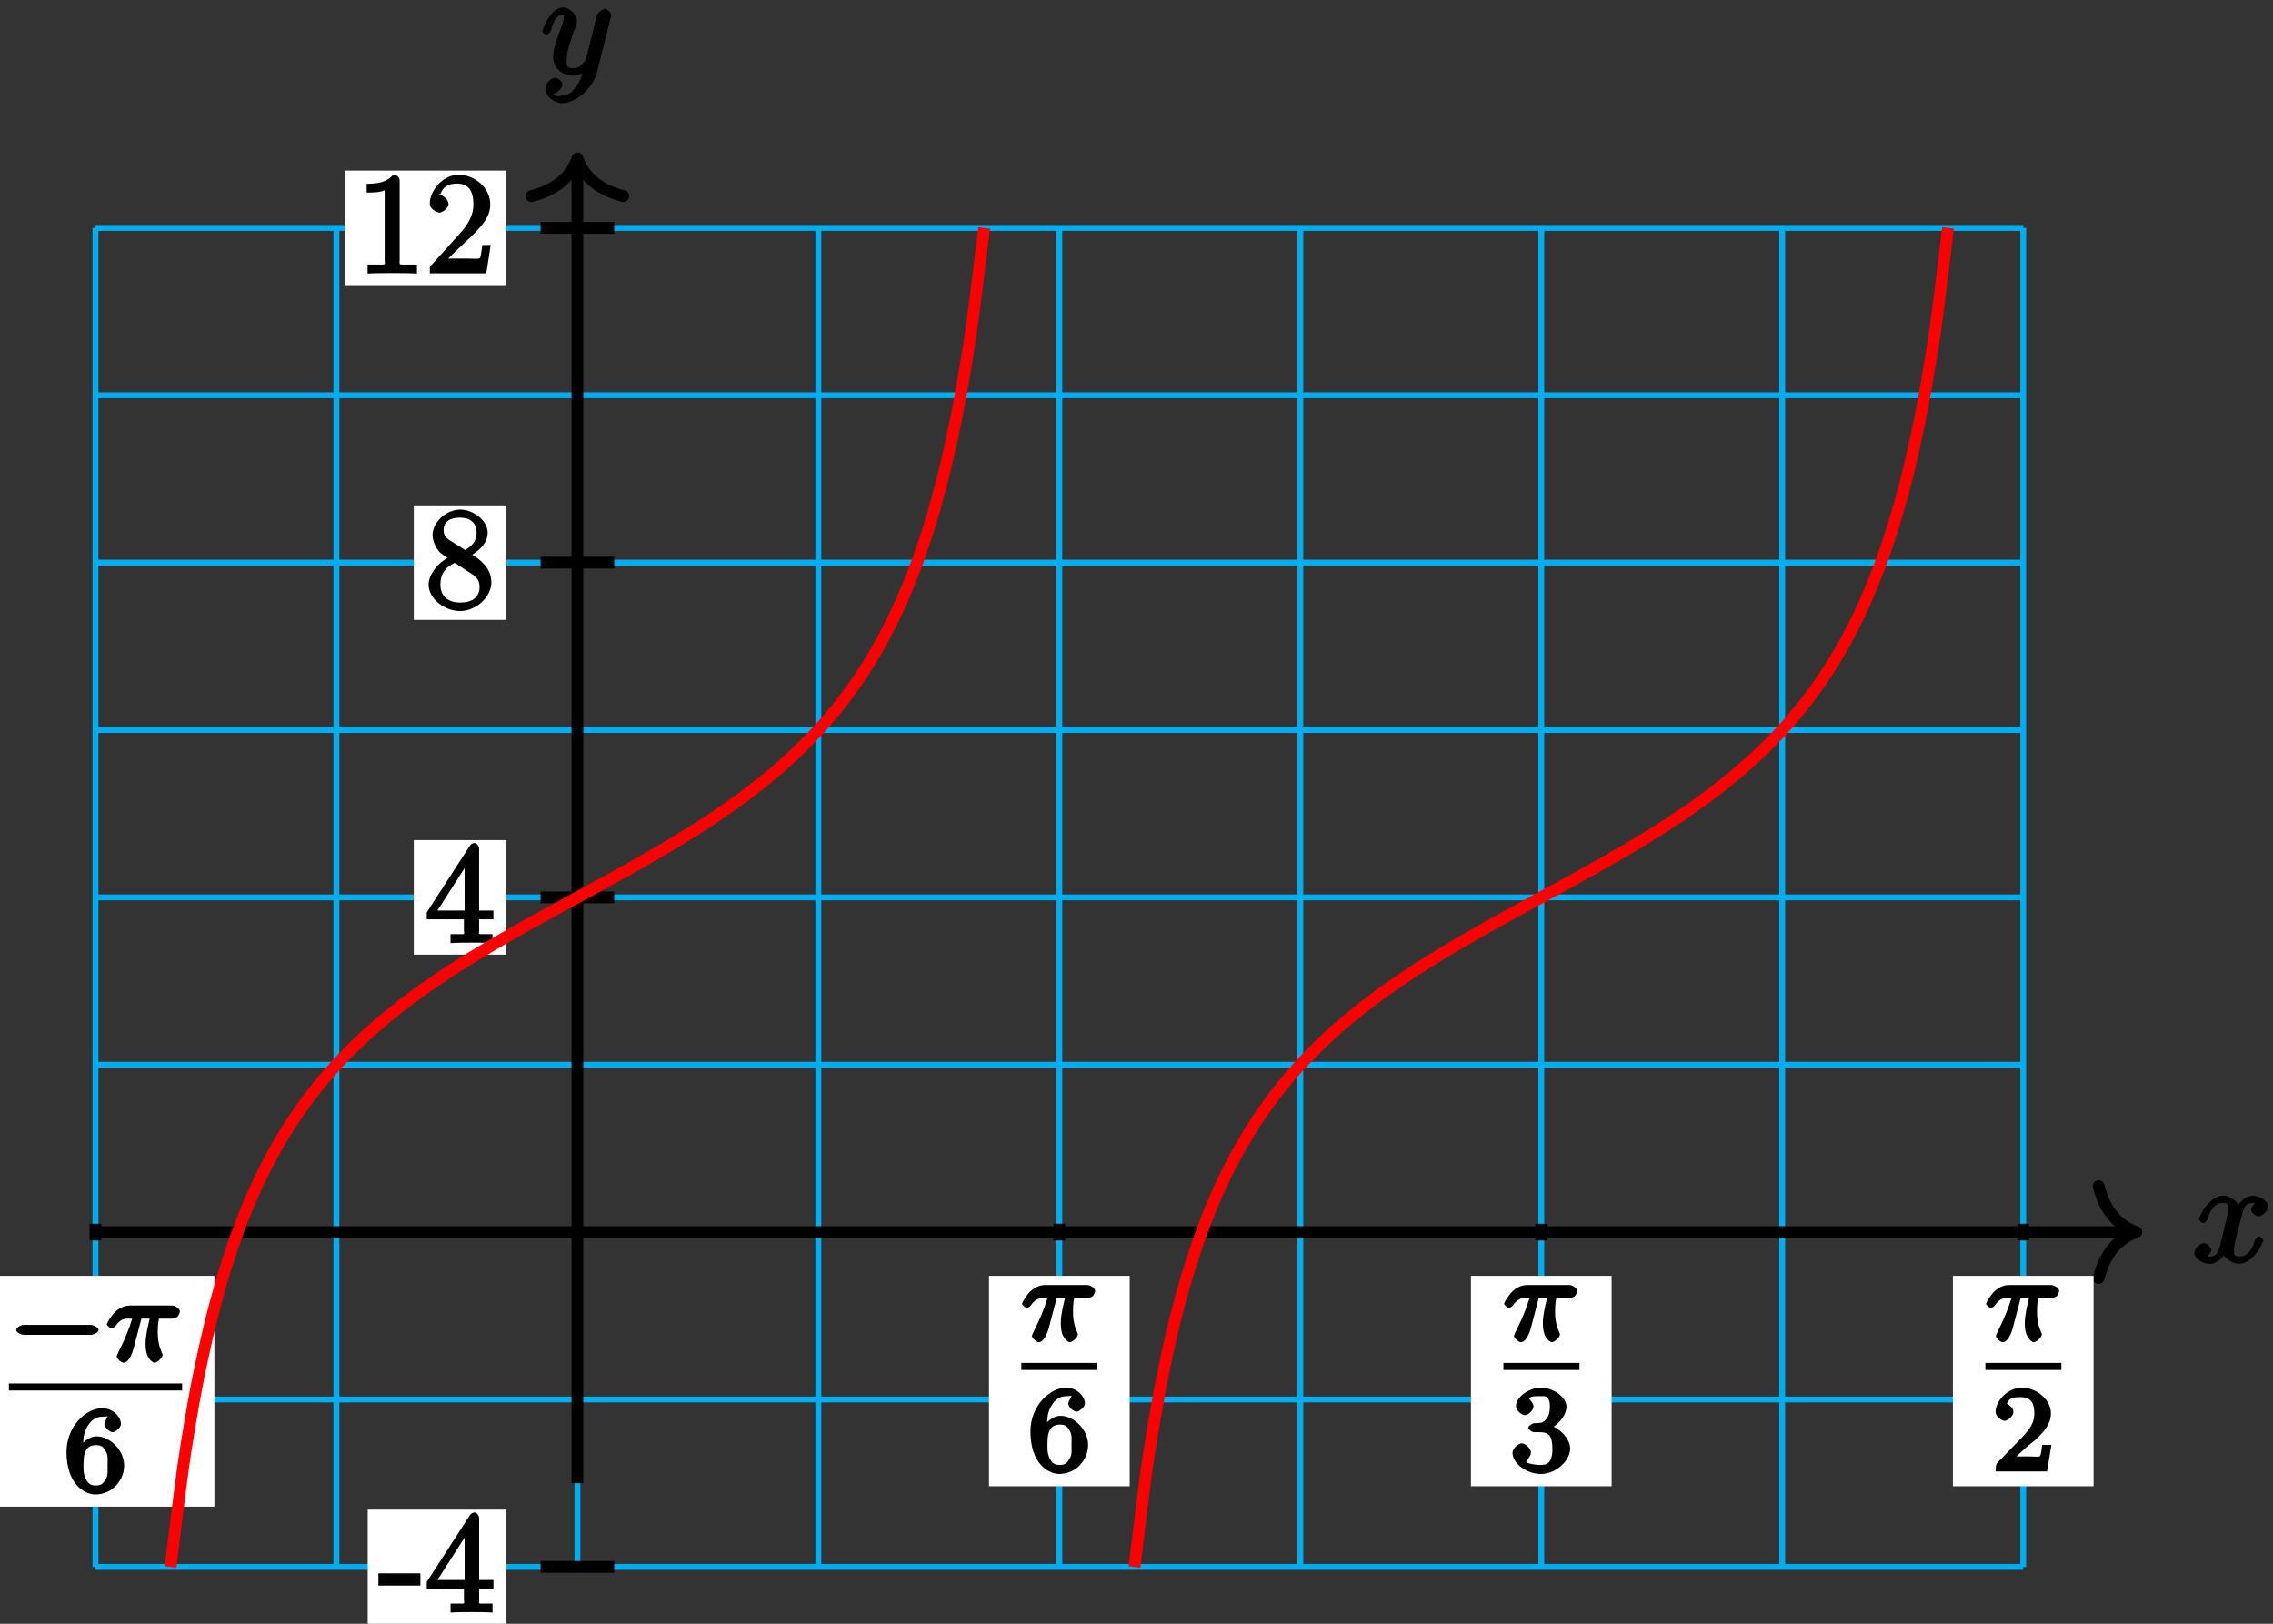 <?xml version="1.0" encoding="UTF-8"?>
<svg xmlns="http://www.w3.org/2000/svg" xmlns:xlink="http://www.w3.org/1999/xlink" width="154pt" height="110pt" viewBox="0 0 154 110" version="1.1">
<rect x="0" y="0" width="154" height="110" fill="#333333" stroke="none"/>
<defs>
<g>
<symbol overflow="visible" id="glyph0-0">
<path style="stroke:none;" d=""/>
</symbol>
<symbol overflow="visible" id="glyph0-1">
<path style="stroke:none;" d="M 4.531 -4.219 C 4.234 -4.156 3.938 -3.766 3.938 -3.578 C 3.938 -3.359 4.297 -3.125 4.422 -3.125 C 4.719 -3.125 5.094 -3.531 5.094 -3.781 C 5.094 -4.188 4.453 -4.531 4.047 -4.531 C 3.469 -4.531 2.969 -3.797 2.875 -3.609 L 3.234 -3.609 C 3.016 -4.328 2.25 -4.531 2.078 -4.531 C 1.094 -4.531 0.406 -3.125 0.406 -2.906 C 0.406 -2.875 0.625 -2.672 0.688 -2.672 C 0.766 -2.672 0.906 -2.766 0.969 -2.891 C 1.297 -3.984 1.766 -4.031 2.047 -4.031 C 2.484 -4.031 2.375 -3.781 2.375 -3.547 C 2.375 -3.344 2.328 -3.125 2.203 -2.656 L 1.891 -1.344 C 1.734 -0.781 1.641 -0.406 1.141 -0.406 C 1.094 -0.406 0.969 -0.359 0.766 -0.484 L 0.656 -0.219 C 1 -0.281 1.25 -0.734 1.25 -0.844 C 1.25 -1.031 0.922 -1.312 0.75 -1.312 C 0.516 -1.312 0.094 -0.953 0.094 -0.641 C 0.094 -0.234 0.719 0.094 1.125 0.094 C 1.594 0.094 2.031 -0.312 2.234 -0.703 L 1.938 -0.812 C 2.078 -0.25 2.75 0.094 3.094 0.094 C 4.078 0.094 4.766 -1.312 4.766 -1.516 C 4.766 -1.562 4.547 -1.766 4.5 -1.766 C 4.406 -1.766 4.219 -1.562 4.188 -1.484 C 3.938 -0.641 3.562 -0.406 3.125 -0.406 C 2.797 -0.406 2.781 -0.5 2.781 -0.891 C 2.781 -1.094 2.828 -1.25 2.969 -1.891 L 3.312 -3.188 C 3.453 -3.766 3.609 -4.031 4.047 -4.031 C 4.062 -4.031 4.203 -4.078 4.406 -3.953 Z M 4.531 -4.219 "/>
</symbol>
<symbol overflow="visible" id="glyph0-2">
<path style="stroke:none;" d="M 2.391 0.797 C 2.125 1.172 1.891 1.438 1.422 1.438 C 1.297 1.438 1.016 1.594 0.953 1.391 C 0.734 1.312 0.781 1.312 0.797 1.312 C 1.078 1.312 1.438 0.906 1.438 0.688 C 1.438 0.469 1.094 0.234 0.953 0.234 C 0.797 0.234 0.281 0.5 0.281 0.969 C 0.281 1.469 0.875 1.953 1.422 1.953 C 2.375 1.953 3.516 0.922 3.781 -0.141 L 4.719 -3.875 C 4.719 -3.922 4.75 -3.984 4.75 -4.031 C 4.75 -4.172 4.453 -4.438 4.312 -4.438 C 4.234 -4.438 3.844 -4.234 3.766 -3.953 L 3.062 -1.141 C 3.016 -0.969 3.062 -1.062 3 -0.953 C 2.797 -0.688 2.609 -0.406 2.156 -0.406 C 1.609 -0.406 1.734 -0.781 1.734 -1.031 C 1.734 -1.578 2 -2.312 2.25 -3 C 2.359 -3.281 2.422 -3.406 2.422 -3.609 C 2.422 -4 1.953 -4.531 1.484 -4.531 C 0.609 -4.531 0.078 -2.984 0.078 -2.906 C 0.078 -2.875 0.297 -2.672 0.359 -2.672 C 0.453 -2.672 0.625 -2.859 0.672 -3 C 0.906 -3.797 1.094 -4.031 1.469 -4.031 C 1.547 -4.031 1.531 -4.172 1.531 -3.859 C 1.531 -3.609 1.422 -3.344 1.281 -2.969 C 0.812 -1.719 0.812 -1.406 0.812 -1.172 C 0.812 -0.266 1.641 0.094 2.125 0.094 C 2.406 0.094 2.859 -0.031 3.078 -0.266 L 2.891 -0.438 C 2.766 0.078 2.719 0.328 2.391 0.797 Z M 2.391 0.797 "/>
</symbol>
<symbol overflow="visible" id="glyph1-0">
<path style="stroke:none;" d=""/>
</symbol>
<symbol overflow="visible" id="glyph1-1">
<path style="stroke:none;" d="M 2.766 -1.953 L 2.766 -2.641 L -0.078 -2.641 L -0.078 -1.812 L 2.766 -1.812 Z M 2.766 -1.953 "/>
</symbol>
<symbol overflow="visible" id="glyph1-2">
<path style="stroke:none;" d="M 3.625 -6.375 C 3.625 -6.562 3.453 -6.766 3.312 -6.766 C 3.234 -6.766 3.094 -6.719 3.016 -6.609 L 0.078 -2.062 L 0.078 -1.594 L 2.594 -1.594 L 2.594 -0.875 C 2.594 -0.531 2.75 -0.594 2.062 -0.594 L 1.688 -0.594 L 1.688 0.016 C 2.078 -0.016 2.844 -0.016 3.109 -0.016 C 3.375 -0.016 4.141 -0.016 4.531 0.016 L 4.531 -0.594 L 4.172 -0.594 C 3.484 -0.594 3.625 -0.531 3.625 -0.875 L 3.625 -1.594 L 4.594 -1.594 L 4.594 -2.188 L 3.625 -2.188 Z M 2.641 -5.625 L 2.641 -2.188 L 0.797 -2.188 L 2.938 -5.531 Z M 2.641 -5.625 "/>
</symbol>
<symbol overflow="visible" id="glyph1-3">
<path style="stroke:none;" d="M 2.969 -3.5 C 3.438 -3.766 4.203 -4.297 4.203 -5.109 C 4.203 -5.938 3.219 -6.672 2.344 -6.672 C 1.391 -6.672 0.469 -5.812 0.469 -4.938 C 0.469 -4.625 0.625 -4.188 0.891 -3.859 C 1 -3.734 1 -3.734 1.484 -3.391 C 0.875 -3.094 0.203 -2.297 0.203 -1.594 C 0.203 -0.578 1.359 0.203 2.328 0.203 C 3.391 0.203 4.453 -0.734 4.453 -1.734 C 4.453 -2.719 3.703 -3.266 3.172 -3.609 Z M 1.656 -4.578 C 1.547 -4.672 1.219 -4.797 1.219 -5.266 C 1.219 -5.891 1.688 -6.125 2.328 -6.125 C 3.016 -6.125 3.453 -5.781 3.453 -5.094 C 3.453 -4.516 3.094 -4.156 2.672 -3.938 Z M 1.875 -3.125 L 3.031 -2.375 C 3.281 -2.203 3.656 -2.016 3.656 -1.438 C 3.656 -0.703 3.109 -0.375 2.344 -0.375 C 1.531 -0.375 1 -0.797 1 -1.594 C 1 -2.344 1.375 -2.797 1.969 -3.062 Z M 1.875 -3.125 "/>
</symbol>
<symbol overflow="visible" id="glyph1-4">
<path style="stroke:none;" d="M 2.922 -6.281 C 2.922 -6.5 2.75 -6.672 2.484 -6.672 C 2.203 -6.375 1.859 -6.062 0.688 -6.062 L 0.688 -5.469 C 1.094 -5.469 1.562 -5.469 1.906 -5.625 L 1.906 -0.891 C 1.906 -0.547 2.062 -0.594 1.219 -0.594 L 0.75 -0.594 L 0.75 0.016 C 1.188 -0.016 2.109 -0.016 2.422 -0.016 C 2.75 -0.016 3.656 -0.016 4.094 0.016 L 4.094 -0.594 L 3.625 -0.594 C 2.781 -0.594 2.922 -0.547 2.922 -0.891 Z M 2.922 -6.281 "/>
</symbol>
<symbol overflow="visible" id="glyph1-5">
<path style="stroke:none;" d="M 4.203 -1.922 L 3.844 -1.922 C 3.781 -1.594 3.766 -1.188 3.672 -1.031 C 3.609 -0.953 3.188 -1 2.891 -1 L 1.125 -1 L 1.25 -0.734 C 1.5 -0.953 2.078 -1.562 2.328 -1.781 C 3.781 -3.125 4.375 -3.734 4.375 -4.672 C 4.375 -5.781 3.344 -6.672 2.234 -6.672 C 1.125 -6.672 0.281 -5.562 0.281 -4.75 C 0.281 -4.25 0.891 -4.109 0.922 -4.109 C 1.125 -4.109 1.547 -4.406 1.547 -4.703 C 1.547 -4.969 1.188 -5.312 0.922 -5.312 C 0.828 -5.312 0.812 -5.312 1.016 -5.391 C 1.141 -5.797 1.484 -6.078 2.109 -6.078 C 2.922 -6.078 3.234 -5.562 3.234 -4.672 C 3.234 -3.859 2.828 -3.266 2.281 -2.656 L 0.281 -0.438 L 0.281 0 L 4.109 0 L 4.406 -1.922 Z M 4.203 -1.922 "/>
</symbol>
<symbol overflow="visible" id="glyph2-0">
<path style="stroke:none;" d=""/>
</symbol>
<symbol overflow="visible" id="glyph2-1">
<path style="stroke:none;" d="M 5.562 -1.812 C 5.703 -1.812 6.078 -1.953 6.078 -2.141 C 6.078 -2.328 5.703 -2.484 5.562 -2.484 L 1 -2.484 C 0.875 -2.484 0.5 -2.328 0.5 -2.141 C 0.5 -1.953 0.875 -1.812 1 -1.812 Z M 5.562 -1.812 "/>
</symbol>
<symbol overflow="visible" id="glyph3-0">
<path style="stroke:none;" d=""/>
</symbol>
<symbol overflow="visible" id="glyph3-1">
<path style="stroke:none;" d="M 2.266 -2.906 L 2.953 -2.906 C 2.828 -2.359 2.672 -1.781 2.672 -1.188 C 2.672 -1.125 2.672 -0.781 2.766 -0.5 C 2.875 -0.172 3.141 0.078 3.281 0.078 C 3.453 0.078 3.828 -0.25 3.828 -0.453 C 3.828 -0.5 3.812 -0.516 3.781 -0.594 C 3.625 -0.953 3.5 -1.344 3.5 -1.984 C 3.5 -2.172 3.5 -2.516 3.578 -2.906 L 4.406 -2.906 C 4.531 -2.906 4.734 -2.969 4.828 -3.031 C 4.922 -3.109 5 -3.344 5 -3.391 C 5 -3.625 4.609 -3.797 4.484 -3.797 L 1.609 -3.797 C 1.438 -3.797 1 -3.75 0.609 -3.359 C 0.312 -3.078 0.047 -2.578 0.047 -2.531 C 0.047 -2.453 0.281 -2.25 0.344 -2.25 C 0.438 -2.25 0.578 -2.328 0.625 -2.391 C 1.016 -2.969 1.359 -2.906 1.531 -2.906 L 1.766 -2.906 C 1.578 -2.25 1.219 -1.406 1 -0.984 C 0.812 -0.578 0.719 -0.422 0.719 -0.344 C 0.719 -0.188 1.047 0.078 1.172 0.078 C 1.484 0.078 1.75 -0.406 1.906 -1.062 L 2.391 -2.906 Z M 2.266 -2.906 "/>
</symbol>
<symbol overflow="visible" id="glyph4-0">
<path style="stroke:none;" d=""/>
</symbol>
<symbol overflow="visible" id="glyph4-1">
<path style="stroke:none;" d="M 1.281 -2.828 C 1.281 -3.484 1.281 -3.938 1.562 -4.422 C 1.812 -4.828 2.094 -5.094 2.594 -5.094 C 2.75 -5.094 2.984 -5.125 2.969 -5.141 C 2.938 -5.141 2.719 -4.688 2.719 -4.594 C 2.719 -4.359 3.094 -4.047 3.281 -4.047 C 3.422 -4.047 3.844 -4.312 3.844 -4.609 C 3.844 -5.094 3.297 -5.672 2.578 -5.672 C 1.469 -5.672 0.156 -4.438 0.156 -2.703 C 0.156 -0.547 1.359 0.172 2.125 0.172 C 2.516 0.172 3.047 0.016 3.406 -0.328 C 3.734 -0.641 4.062 -1.109 4.062 -1.797 C 4.062 -2.844 3.078 -3.766 2.203 -3.766 C 1.625 -3.766 1.094 -3.219 0.906 -2.828 Z M 2.125 -0.438 C 1.703 -0.438 1.562 -0.672 1.453 -0.906 C 1.266 -1.266 1.312 -1.672 1.312 -1.969 C 1.312 -2.766 1.547 -3.172 2.172 -3.172 C 2.562 -3.172 2.672 -3.016 2.828 -2.734 C 2.984 -2.453 2.938 -2.219 2.938 -1.812 C 2.938 -1.406 2.984 -1.172 2.828 -0.891 C 2.625 -0.531 2.484 -0.438 2.125 -0.438 Z M 2.125 -0.438 "/>
</symbol>
<symbol overflow="visible" id="glyph4-2">
<path style="stroke:none;" d="M 2.016 -2.656 C 2.641 -2.656 2.859 -2.375 2.859 -1.547 C 2.859 -0.547 2.484 -0.438 2.062 -0.438 C 1.625 -0.438 1.141 -0.547 1.078 -0.656 C 1.031 -0.656 1.406 -1.016 1.406 -1.281 C 1.406 -1.531 1.047 -1.906 0.781 -1.906 C 0.578 -1.906 0.156 -1.578 0.156 -1.266 C 0.156 -0.516 1.156 0.172 2.078 0.172 C 3.125 0.172 4.062 -0.75 4.062 -1.547 C 4.062 -2.203 3.344 -3 2.531 -3.172 L 2.531 -2.812 C 3.156 -3.031 3.812 -3.75 3.812 -4.391 C 3.812 -5.031 2.922 -5.672 2.094 -5.672 C 1.234 -5.672 0.391 -5.016 0.391 -4.422 C 0.391 -4.125 0.781 -3.812 1 -3.812 C 1.25 -3.812 1.578 -4.172 1.578 -4.406 C 1.578 -4.688 1.141 -4.984 1.328 -4.984 C 1.438 -5.125 1.922 -5.094 2.062 -5.094 C 2.266 -5.094 2.688 -5.219 2.688 -4.391 C 2.688 -3.828 2.516 -3.625 2.406 -3.5 C 2.156 -3.25 2.109 -3.297 1.625 -3.266 C 1.469 -3.25 1.219 -3.062 1.219 -2.953 C 1.219 -2.844 1.484 -2.656 1.625 -2.656 Z M 2.016 -2.656 "/>
</symbol>
<symbol overflow="visible" id="glyph4-3">
<path style="stroke:none;" d="M 2.375 -1.688 C 2.5 -1.797 2.844 -2.062 2.969 -2.172 C 3.453 -2.625 3.984 -3.203 3.984 -3.922 C 3.984 -4.875 3 -5.672 2.016 -5.672 C 1.047 -5.672 0.234 -4.75 0.234 -4.047 C 0.234 -3.656 0.734 -3.422 0.844 -3.422 C 1.016 -3.422 1.438 -3.719 1.438 -4.031 C 1.438 -4.438 0.859 -4.625 1.016 -4.625 C 1.172 -5.016 1.531 -5.031 1.922 -5.031 C 2.656 -5.031 2.859 -4.594 2.859 -3.922 C 2.859 -3.094 2.328 -2.609 1.391 -1.656 L 0.375 -0.609 C 0.281 -0.531 0.234 -0.375 0.234 0 L 3.719 0 L 4.016 -1.797 L 3.391 -1.797 C 3.344 -1.453 3.328 -1.172 3.234 -1.031 C 3.188 -0.969 2.719 -1.016 2.594 -1.016 L 1.172 -1.016 L 1.297 -0.703 Z M 2.375 -1.688 "/>
</symbol>
</g>
</defs>
<g id="surface1">
<path style="fill:none;stroke-width:0.399;stroke-linecap:butt;stroke-linejoin:miter;stroke:rgb(0%,67.839%,93.729%);stroke-opacity:1;stroke-miterlimit:10;" d="M -32.651 -22.678 L 97.958 -22.678 M -32.651 -11.339 L 97.958 -11.339 M -32.651 0.001 L 97.958 0.001 M -32.651 11.337 L 97.958 11.337 M -32.651 22.677 L 97.958 22.677 M -32.651 34.017 L 97.958 34.017 M -32.651 45.353 L 97.958 45.353 M -32.651 56.693 L 97.958 56.693 M -32.651 68.029 L 97.958 68.029 M -32.651 -22.678 L -32.651 68.032 M -16.327 -22.678 L -16.327 68.032 M 0.001 -22.678 L 0.001 68.032 M 16.325 -22.678 L 16.325 68.032 M 32.653 -22.678 L 32.653 68.032 M 48.978 -22.678 L 48.978 68.032 M 65.306 -22.678 L 65.306 68.032 M 81.63 -22.678 L 81.63 68.032 M 97.958 -22.678 L 97.958 68.032 " transform="matrix(1,0,0,-1,39.12,83.47)"/>
<path style="fill:none;stroke-width:0.797;stroke-linecap:butt;stroke-linejoin:miter;stroke:rgb(0%,0%,0%);stroke-opacity:1;stroke-miterlimit:10;" d="M -32.651 0.001 L 105.22 0.001 " transform="matrix(1,0,0,-1,39.12,83.47)"/>
<path style="fill:none;stroke-width:0.797;stroke-linecap:round;stroke-linejoin:round;stroke:rgb(0%,0%,0%);stroke-opacity:1;stroke-miterlimit:10;" d="M -2.551 3.111 C -2.086 1.243 -1.047 0.365 0 0.001 C -1.047 -0.362 -2.086 -1.245 -2.551 -3.112 " transform="matrix(1,0,0,-1,144.738,83.47)"/>
<g style="fill:rgb(0%,0%,0%);fill-opacity:1;">
  <use xlink:href="#glyph0-1" x="148.576" y="85.526"/>
</g>
<path style="fill:none;stroke-width:0.797;stroke-linecap:butt;stroke-linejoin:miter;stroke:rgb(0%,0%,0%);stroke-opacity:1;stroke-miterlimit:10;" d="M 0.001 -17.007 L 0.001 72.337 " transform="matrix(1,0,0,-1,39.12,83.47)"/>
<path style="fill:none;stroke-width:0.797;stroke-linecap:round;stroke-linejoin:round;stroke:rgb(0%,0%,0%);stroke-opacity:1;stroke-miterlimit:10;" d="M -2.55 3.112 C -2.085 1.245 -1.046 0.362 0.001 -0.001 C -1.046 -0.364 -2.085 -1.243 -2.55 -3.11 " transform="matrix(0,-1,-1,0,39.12,10.735)"/>
<g style="fill:rgb(0%,0%,0%);fill-opacity:1;">
  <use xlink:href="#glyph0-2" x="36.666" y="5.036"/>
</g>
<path style="fill:none;stroke-width:0.797;stroke-linecap:butt;stroke-linejoin:miter;stroke:rgb(0%,0%,0%);stroke-opacity:1;stroke-miterlimit:10;" d="M 2.493 -22.678 L -2.495 -22.678 " transform="matrix(1,0,0,-1,39.12,83.47)"/>
<path style=" stroke:none;fill-rule:nonzero;fill:rgb(100%,100%,100%);fill-opacity:1;" d="M 34.312 102.27 L 24.914 102.27 L 24.914 110.027 L 34.312 110.027 Z M 34.312 102.27 "/>
<g style="fill:rgb(0%,0%,0%);fill-opacity:1;">
  <use xlink:href="#glyph1-1" x="25.716" y="109.226"/>
  <use xlink:href="#glyph1-2" x="28.838" y="109.226"/>
</g>
<path style="fill:none;stroke-width:0.797;stroke-linecap:butt;stroke-linejoin:miter;stroke:rgb(0%,0%,0%);stroke-opacity:1;stroke-miterlimit:10;" d="M 2.493 22.677 L -2.495 22.677 " transform="matrix(1,0,0,-1,39.12,83.47)"/>
<path style=" stroke:none;fill-rule:nonzero;fill:rgb(100%,100%,100%);fill-opacity:1;" d="M 34.312 56.914 L 28.035 56.914 L 28.035 64.672 L 34.312 64.672 Z M 34.312 56.914 "/>
<g style="fill:rgb(0%,0%,0%);fill-opacity:1;">
  <use xlink:href="#glyph1-2" x="28.836" y="63.876"/>
</g>
<path style="fill:none;stroke-width:0.797;stroke-linecap:butt;stroke-linejoin:miter;stroke:rgb(0%,0%,0%);stroke-opacity:1;stroke-miterlimit:10;" d="M 2.493 45.353 L -2.495 45.353 " transform="matrix(1,0,0,-1,39.12,83.47)"/>
<path style=" stroke:none;fill-rule:nonzero;fill:rgb(100%,100%,100%);fill-opacity:1;" d="M 34.312 34.238 L 28.035 34.238 L 28.035 41.996 L 34.312 41.996 Z M 34.312 34.238 "/>
<g style="fill:rgb(0%,0%,0%);fill-opacity:1;">
  <use xlink:href="#glyph1-3" x="28.836" y="41.196"/>
</g>
<path style="fill:none;stroke-width:0.797;stroke-linecap:butt;stroke-linejoin:miter;stroke:rgb(0%,0%,0%);stroke-opacity:1;stroke-miterlimit:10;" d="M 2.493 68.032 L -2.495 68.032 " transform="matrix(1,0,0,-1,39.12,83.47)"/>
<path style=" stroke:none;fill-rule:nonzero;fill:rgb(100%,100%,100%);fill-opacity:1;" d="M 34.312 11.559 L 23.355 11.559 L 23.355 19.316 L 34.312 19.316 Z M 34.312 11.559 "/>
<g style="fill:rgb(0%,0%,0%);fill-opacity:1;">
  <use xlink:href="#glyph1-4" x="24.156" y="18.516"/>
  <use xlink:href="#glyph1-5" x="28.839" y="18.516"/>
</g>
<path style="fill:none;stroke-width:0.797;stroke-linecap:butt;stroke-linejoin:miter;stroke:rgb(0%,0%,0%);stroke-opacity:1;stroke-miterlimit:10;" d="M -32.651 0.568 L -32.651 -0.565 " transform="matrix(1,0,0,-1,39.12,83.47)"/>
<path style=" stroke:none;fill-rule:nonzero;fill:rgb(100%,100%,100%);fill-opacity:1;" d="M -1.594 102.066 L 14.527 102.066 L 14.527 86.43 L -1.594 86.43 Z M -1.594 102.066 "/>
<g style="fill:rgb(0%,0%,0%);fill-opacity:1;">
  <use xlink:href="#glyph2-1" x="0.6" y="92.24"/>
</g>
<g style="fill:rgb(0%,0%,0%);fill-opacity:1;">
  <use xlink:href="#glyph3-1" x="7.19" y="92.24"/>
</g>
<path style="fill:none;stroke-width:0.478;stroke-linecap:butt;stroke-linejoin:miter;stroke:rgb(0%,0%,0%);stroke-opacity:1;stroke-miterlimit:10;" d="M 98.322 -136.481 L 110.06 -136.481 " transform="matrix(1,0,0,-1,-97.72,-42.52)"/>
<g style="fill:rgb(0%,0%,0%);fill-opacity:1;">
  <use xlink:href="#glyph4-1" x="4.35" y="101.07"/>
</g>
<path style="fill:none;stroke-width:0.797;stroke-linecap:butt;stroke-linejoin:miter;stroke:rgb(0%,0%,0%);stroke-opacity:1;stroke-miterlimit:10;" d="M 32.653 0.568 L 32.653 -0.565 " transform="matrix(1,0,0,-1,39.12,83.47)"/>
<path style=" stroke:none;fill-rule:nonzero;fill:rgb(100%,100%,100%);fill-opacity:1;" d="M 67.008 100.684 L 76.539 100.684 L 76.539 86.43 L 67.008 86.43 Z M 67.008 100.684 "/>
<g style="fill:rgb(0%,0%,0%);fill-opacity:1;">
  <use xlink:href="#glyph3-1" x="69.2" y="90.85"/>
</g>
<path style="fill:none;stroke-width:0.478;stroke-linecap:butt;stroke-linejoin:miter;stroke:rgb(0%,0%,0%);stroke-opacity:1;stroke-miterlimit:10;" d="M 98.319 -136.48 L 103.472 -136.48 " transform="matrix(1,0,0,-1,-29.12,-43.91)"/>
<g style="fill:rgb(0%,0%,0%);fill-opacity:1;">
  <use xlink:href="#glyph4-1" x="69.66" y="99.68"/>
</g>
<path style="fill:none;stroke-width:0.797;stroke-linecap:butt;stroke-linejoin:miter;stroke:rgb(0%,0%,0%);stroke-opacity:1;stroke-miterlimit:10;" d="M 65.306 0.568 L 65.306 -0.565 " transform="matrix(1,0,0,-1,39.12,83.47)"/>
<path style=" stroke:none;fill-rule:nonzero;fill:rgb(100%,100%,100%);fill-opacity:1;" d="M 99.66 100.684 L 109.191 100.684 L 109.191 86.43 L 99.66 86.43 Z M 99.66 100.684 "/>
<g style="fill:rgb(0%,0%,0%);fill-opacity:1;">
  <use xlink:href="#glyph3-1" x="101.86" y="90.85"/>
</g>
<path style="fill:none;stroke-width:0.478;stroke-linecap:butt;stroke-linejoin:miter;stroke:rgb(0%,0%,0%);stroke-opacity:1;stroke-miterlimit:10;" d="M 98.319 -136.48 L 103.472 -136.48 " transform="matrix(1,0,0,-1,3.54,-43.91)"/>
<g style="fill:rgb(0%,0%,0%);fill-opacity:1;">
  <use xlink:href="#glyph4-2" x="102.32" y="99.68"/>
</g>
<path style="fill:none;stroke-width:0.797;stroke-linecap:butt;stroke-linejoin:miter;stroke:rgb(0%,0%,0%);stroke-opacity:1;stroke-miterlimit:10;" d="M 97.958 0.568 L 97.958 -0.565 " transform="matrix(1,0,0,-1,39.12,83.47)"/>
<path style=" stroke:none;fill-rule:nonzero;fill:rgb(100%,100%,100%);fill-opacity:1;" d="M 132.312 100.684 L 141.844 100.684 L 141.844 86.43 L 132.312 86.43 Z M 132.312 100.684 "/>
<g style="fill:rgb(0%,0%,0%);fill-opacity:1;">
  <use xlink:href="#glyph3-1" x="134.51" y="90.85"/>
</g>
<path style="fill:none;stroke-width:0.478;stroke-linecap:butt;stroke-linejoin:miter;stroke:rgb(0%,0%,0%);stroke-opacity:1;stroke-miterlimit:10;" d="M 98.322 -136.48 L 103.47 -136.48 " transform="matrix(1,0,0,-1,36.19,-43.91)"/>
<g style="fill:rgb(0%,0%,0%);fill-opacity:1;">
  <use xlink:href="#glyph4-3" x="134.97" y="99.68"/>
</g>
<path style="fill:none;stroke-width:0.797;stroke-linecap:butt;stroke-linejoin:miter;stroke:rgb(100%,0%,0%);stroke-opacity:1;stroke-miterlimit:10;" d="M -27.561 -22.682 C -27.561 -22.682 -26.936 -17.491 -26.698 -15.823 C -26.46 -14.155 -26.077 -11.936 -25.839 -10.659 C -25.597 -9.382 -25.214 -7.632 -24.975 -6.62 C -24.737 -5.608 -24.354 -4.186 -24.116 -3.362 C -23.878 -2.534 -23.491 -1.358 -23.253 -0.671 C -23.015 0.021 -22.632 1.017 -22.393 1.603 C -22.155 2.185 -21.772 3.04 -21.53 3.544 C -21.292 4.048 -20.909 4.794 -20.671 5.232 C -20.433 5.673 -20.05 6.333 -19.808 6.72 C -19.569 7.111 -19.186 7.697 -18.948 8.044 C -18.71 8.396 -18.327 8.919 -18.085 9.236 C -17.847 9.548 -17.464 10.025 -17.225 10.314 C -16.987 10.599 -16.6 11.036 -16.362 11.298 C -16.124 11.56 -15.741 11.962 -15.503 12.204 C -15.265 12.447 -14.882 12.818 -14.64 13.04 C -14.401 13.267 -14.018 13.615 -13.78 13.825 C -13.542 14.033 -13.159 14.361 -12.917 14.556 C -12.679 14.755 -12.296 15.06 -12.057 15.247 C -11.819 15.435 -11.436 15.724 -11.198 15.904 C -10.956 16.079 -10.573 16.357 -10.335 16.525 C -10.097 16.693 -9.714 16.958 -9.475 17.118 C -9.233 17.282 -8.85 17.536 -8.612 17.693 C -8.374 17.845 -7.991 18.091 -7.753 18.243 C -7.515 18.392 -7.128 18.63 -6.89 18.775 C -6.651 18.919 -6.268 19.15 -6.03 19.294 C -5.792 19.435 -5.405 19.661 -5.167 19.798 C -4.929 19.939 -4.546 20.157 -4.308 20.294 C -4.065 20.431 -3.683 20.646 -3.444 20.782 C -3.206 20.915 -2.823 21.126 -2.585 21.259 C -2.343 21.392 -1.96 21.603 -1.722 21.736 C -1.483 21.868 -1.1 22.075 -0.862 22.208 C -0.624 22.337 -0.237 22.548 0.001 22.677 C 0.239 22.806 0.622 23.017 0.86 23.146 C 1.099 23.279 1.482 23.486 1.72 23.618 C 1.962 23.751 2.345 23.962 2.583 24.095 C 2.821 24.224 3.204 24.439 3.442 24.572 C 3.681 24.708 4.067 24.923 4.306 25.06 C 4.544 25.197 4.927 25.415 5.165 25.556 C 5.403 25.693 5.79 25.919 6.028 26.06 C 6.267 26.2 6.65 26.431 6.888 26.579 C 7.13 26.724 7.513 26.962 7.751 27.111 C 7.989 27.263 8.372 27.505 8.61 27.661 C 8.853 27.818 9.235 28.072 9.474 28.236 C 9.712 28.396 10.095 28.661 10.333 28.829 C 10.571 28.997 10.958 29.275 11.196 29.45 C 11.435 29.63 11.818 29.919 12.056 30.107 C 12.294 30.294 12.677 30.599 12.919 30.798 C 13.157 30.993 13.54 31.318 13.778 31.529 C 14.017 31.74 14.4 32.087 14.642 32.31 C 14.88 32.536 15.263 32.907 15.501 33.15 C 15.739 33.392 16.122 33.794 16.36 34.056 C 16.603 34.318 16.985 34.755 17.224 35.04 C 17.462 35.325 17.845 35.802 18.087 36.118 C 18.325 36.435 18.708 36.958 18.946 37.306 C 19.185 37.657 19.567 38.24 19.81 38.63 C 20.048 39.021 20.431 39.677 20.669 40.118 C 20.907 40.56 21.29 41.306 21.532 41.81 C 21.771 42.314 22.153 43.165 22.392 43.751 C 22.63 44.333 23.013 45.333 23.251 46.021 C 23.493 46.708 23.876 47.888 24.114 48.712 C 24.353 49.536 24.735 50.958 24.974 51.974 C 25.216 52.986 25.599 54.732 25.837 56.009 C 26.075 57.286 26.458 59.505 26.696 61.173 C 26.935 62.841 27.56 68.029 27.56 68.029 " transform="matrix(1,0,0,-1,39.12,83.47)"/>
<path style="fill:none;stroke-width:0.797;stroke-linecap:butt;stroke-linejoin:miter;stroke:rgb(100%,0%,0%);stroke-opacity:1;stroke-miterlimit:10;" d="M 37.747 -22.682 C 37.747 -22.682 38.368 -17.491 38.607 -15.823 C 38.845 -14.155 39.232 -11.936 39.47 -10.659 C 39.708 -9.382 40.091 -7.632 40.329 -6.62 C 40.568 -5.608 40.95 -4.186 41.193 -3.362 C 41.431 -2.534 41.814 -1.358 42.052 -0.671 C 42.29 0.021 42.673 1.017 42.915 1.603 C 43.153 2.185 43.536 3.04 43.775 3.544 C 44.013 4.048 44.396 4.794 44.634 5.232 C 44.876 5.673 45.259 6.333 45.497 6.72 C 45.735 7.111 46.118 7.697 46.357 8.044 C 46.599 8.396 46.982 8.919 47.22 9.236 C 47.458 9.548 47.841 10.025 48.083 10.314 C 48.321 10.599 48.704 11.036 48.943 11.298 C 49.181 11.56 49.564 11.962 49.806 12.204 C 50.044 12.447 50.427 12.818 50.665 13.04 C 50.903 13.267 51.286 13.615 51.525 13.825 C 51.767 14.033 52.15 14.361 52.388 14.556 C 52.626 14.755 53.009 15.06 53.247 15.247 C 53.489 15.435 53.872 15.724 54.11 15.904 C 54.349 16.079 54.732 16.357 54.97 16.525 C 55.208 16.693 55.595 16.958 55.833 17.118 C 56.071 17.282 56.454 17.536 56.693 17.693 C 56.931 17.845 57.318 18.091 57.556 18.243 C 57.794 18.392 58.177 18.63 58.415 18.775 C 58.653 18.919 59.036 19.15 59.278 19.294 C 59.517 19.435 59.9 19.661 60.138 19.798 C 60.38 19.939 60.763 20.157 61.001 20.294 C 61.239 20.431 61.622 20.646 61.86 20.782 C 62.099 20.915 62.485 21.126 62.724 21.259 C 62.962 21.392 63.345 21.603 63.583 21.736 C 63.821 21.868 64.204 22.075 64.446 22.208 C 64.685 22.337 65.067 22.548 65.306 22.677 C 65.544 22.806 65.927 23.017 66.165 23.146 C 66.403 23.279 66.79 23.486 67.028 23.618 C 67.267 23.751 67.65 23.962 67.888 24.095 C 68.126 24.224 68.513 24.439 68.751 24.572 C 68.989 24.708 69.372 24.923 69.61 25.06 C 69.849 25.197 70.232 25.415 70.474 25.556 C 70.712 25.693 71.095 25.919 71.333 26.06 C 71.575 26.2 71.958 26.431 72.196 26.579 C 72.435 26.724 72.817 26.962 73.056 27.111 C 73.294 27.263 73.681 27.505 73.919 27.661 C 74.157 27.818 74.54 28.072 74.778 28.236 C 75.017 28.396 75.4 28.661 75.642 28.829 C 75.88 28.997 76.263 29.275 76.501 29.45 C 76.739 29.63 77.122 29.919 77.364 30.107 C 77.603 30.294 77.985 30.599 78.224 30.798 C 78.462 30.993 78.845 31.318 79.083 31.529 C 79.325 31.74 79.708 32.087 79.946 32.31 C 80.185 32.536 80.567 32.907 80.806 33.15 C 81.048 33.392 81.431 33.794 81.669 34.056 C 81.907 34.318 82.29 34.755 82.528 35.04 C 82.771 35.325 83.153 35.802 83.392 36.118 C 83.63 36.435 84.013 36.958 84.255 37.306 C 84.493 37.657 84.876 38.24 85.114 38.63 C 85.353 39.021 85.735 39.677 85.974 40.118 C 86.216 40.56 86.599 41.306 86.837 41.81 C 87.075 42.314 87.458 43.165 87.696 43.751 C 87.939 44.333 88.321 45.333 88.56 46.021 C 88.798 46.708 89.181 47.888 89.419 48.712 C 89.657 49.536 90.044 50.958 90.282 51.974 C 90.521 52.986 90.903 54.732 91.142 56.009 C 91.38 57.286 91.763 59.505 92.005 61.173 C 92.243 62.841 92.864 68.029 92.864 68.029 " transform="matrix(1,0,0,-1,39.12,83.47)"/>
</g>
</svg>
